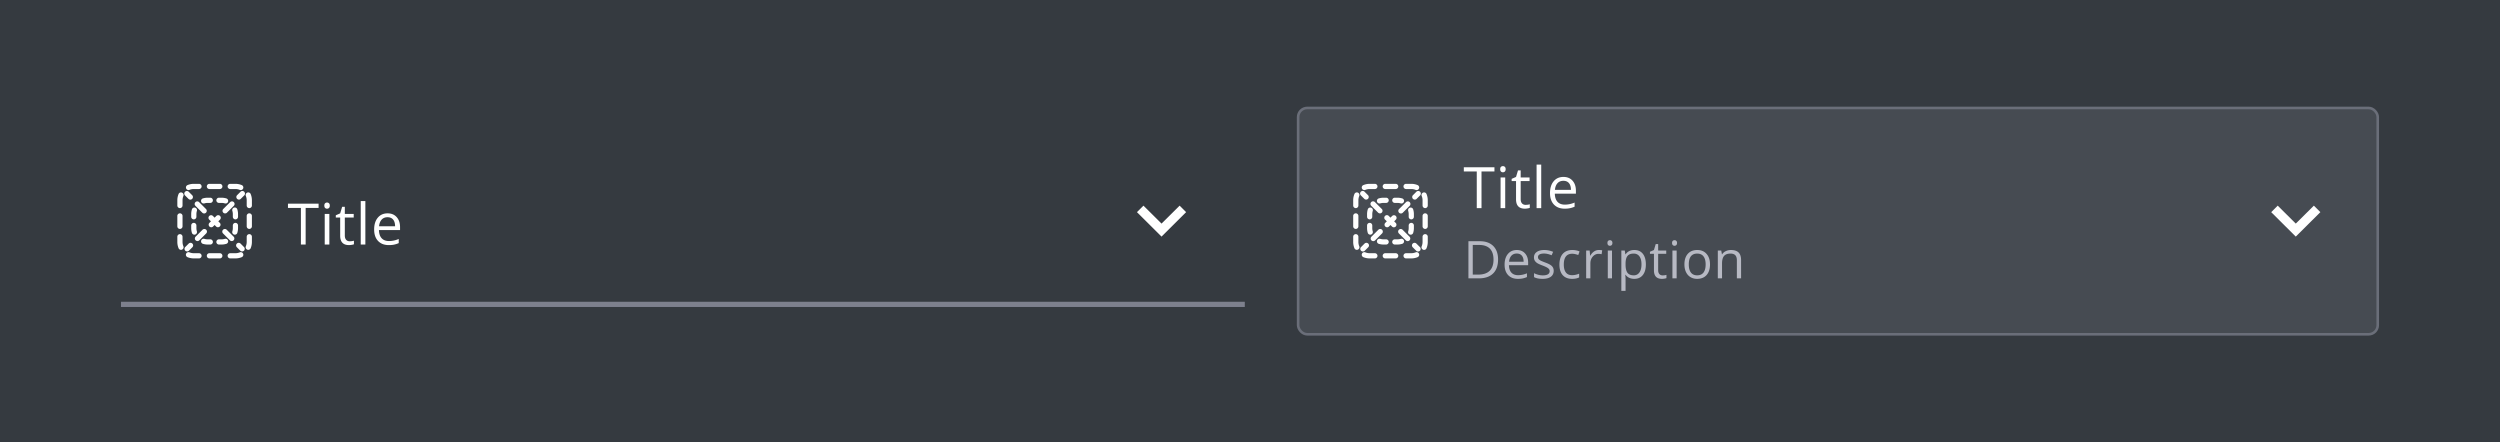 <svg width="961" height="170" fill="none" xmlns="http://www.w3.org/2000/svg"><path fill="#353A40" d="M0 0h961v170H0z"/><path d="M74.5 72.667c-.59 0-1.15.117-1.659.328a1 1 0 01-.766-1.847 6.318 6.318 0 012.425-.481h2a1 1 0 010 2h-2zM79.5 71.667a1 1 0 011-1h4a1 1 0 010 2h-4a1 1 0 01-1-1zM87.5 71.667a1 1 0 011-1h2c.857 0 1.676.17 2.424.48a1 1 0 11-.766 1.848 4.317 4.317 0 00-1.658-.328h-2a1 1 0 01-1-1zM69.954 74.035a1 1 0 01.54 1.307A4.317 4.317 0 0070.167 77v2a1 1 0 11-2 0v-2c0-.857.171-1.676.481-2.424a1 1 0 011.307-.541zM95.045 74.035a1 1 0 011.307.54c.31.749.481 1.568.481 2.425v2a1 1 0 11-2 0v-2c0-.59-.117-1.149-.328-1.658a1 1 0 01.54-1.307zM69.166 82a1 1 0 011 1v4a1 1 0 11-2 0v-4a1 1 0 011-1zM95.833 82a1 1 0 011 1v4a1 1 0 11-2 0v-4a1 1 0 011-1zM69.166 90a1 1 0 011 1v2c0 .59.118 1.149.329 1.659a1 1 0 11-1.848.766 6.317 6.317 0 01-.48-2.425v-2a1 1 0 011-1zM95.833 90a1 1 0 011 1v2c0 .857-.17 1.677-.48 2.425a1 1 0 01-1.848-.766c.211-.51.328-1.07.328-1.659v-2a1 1 0 011-1zM71.535 97.546a1 1 0 011.306-.541c.51.211 1.07.328 1.659.328h2a1 1 0 110 2h-2c-.857 0-1.677-.17-2.425-.48a1 1 0 01-.54-1.307zM93.465 97.546a1 1 0 01-.54 1.306 6.316 6.316 0 01-2.425.481h-2a1 1 0 010-2h2c.59 0 1.149-.117 1.658-.328a1 1 0 011.307.54zM79.5 98.333a1 1 0 011-1h4a1 1 0 110 2h-4a1 1 0 01-1-1zM93.874 75.121a1 1 0 00-1.415-1.414l-1.328 1.329a1 1 0 001.414 1.414l1.329-1.329zM89.889 79.106a1 1 0 00-1.414-1.414l-2.657 2.657a1 1 0 001.414 1.414l2.657-2.657zM84.576 84.42a1 1 0 00-1.415-1.415l-.661.662-.662-.662a1 1 0 00-1.414 1.414l.662.662-.581.58a1 1 0 001.414 1.415l.58-.58.582.58a1 1 0 001.414-1.414l-.58-.581.66-.662zM79.263 89.733a1 1 0 10-1.415-1.415l-2.656 2.657a1 1 0 001.414 1.414l2.657-2.656zM73.95 95.046a1 1 0 10-1.415-1.415l-1.328 1.329a1 1 0 001.414 1.414l1.328-1.328zM92.379 96.374a1 1 0 001.414-1.414l-1.329-1.329a1 1 0 10-1.414 1.415l1.329 1.328zM88.394 92.389a1 1 0 001.414-1.414l-2.657-2.657a1 1 0 10-1.414 1.415l2.657 2.656zM77.767 81.763a1 1 0 001.415-1.414l-2.657-2.657a1 1 0 00-1.414 1.414l2.656 2.657zM72.454 76.45a1 1 0 001.415-1.415l-1.329-1.328a1 1 0 00-1.414 1.414l1.328 1.329zM78.574 78.186c.398-.12.82-.186 1.26-.186h1a1 1 0 100-2h-1c-.639 0-1.256.095-1.84.271a1 1 0 10.58 1.915zM84.166 76a1 1 0 100 2h1c.44 0 .862.065 1.26.186a1 1 0 00.58-1.915 6.332 6.332 0 00-1.84-.27h-1zM75.685 81.075a1 1 0 10-1.914-.58 6.336 6.336 0 00-.271 1.838v1a1 1 0 002 0v-1c0-.439.065-.861.185-1.258zM91.228 80.495a1 1 0 10-1.913.58c.12.397.185.82.185 1.258v1a1 1 0 002 0v-1c0-.638-.095-1.255-.272-1.838zM75.5 86.667a1 1 0 00-2 0v1c0 .638.094 1.255.271 1.838a1 1 0 001.914-.58 4.334 4.334 0 01-.185-1.258v-1zM91.5 86.667a1 1 0 00-2 0v1c0 .44-.065.861-.186 1.258a1 1 0 101.915.58c.176-.583.27-1.2.27-1.838v-1zM78.574 91.815a1 1 0 00-.58 1.914c.584.177 1.201.271 1.84.271h1a1 1 0 100-2h-1c-.44 0-.862-.065-1.26-.185zM87.005 93.729a1 1 0 00-.58-1.914c-.397.12-.82.185-1.258.185h-1a1 1 0 100 2h1c.637 0 1.255-.094 1.838-.271zM117.493 94h-1.826V79.917h-4.974v-1.622h11.774v1.622h-4.974V94zm9.112 0h-1.783V82.227h1.783V94zm-1.933-14.964c0-.408.1-.705.301-.892.2-.193.451-.29.752-.29.286 0 .533.097.741.29.208.194.311.491.311.892s-.103.702-.311.903c-.208.193-.455.29-.741.29a1.04 1.04 0 01-.752-.29c-.201-.201-.301-.502-.301-.903zm9.767 13.707c.316 0 .62-.021.914-.064.293-.05.526-.1.698-.15v1.364c-.194.093-.48.168-.86.225a5.974 5.974 0 01-1.009.097c-2.278 0-3.416-1.2-3.416-3.599v-7.004h-1.687v-.86l1.687-.74.752-2.514h1.031v2.729h3.416v1.385h-3.416v6.929c0 .709.168 1.253.505 1.633.336.38.798.57 1.385.57zM140.447 94h-1.783V77.285h1.783V94zm9.005.215c-1.74 0-3.115-.53-4.125-1.59-1.002-1.06-1.504-2.532-1.504-4.415 0-1.898.466-3.405 1.397-4.522.938-1.118 2.195-1.676 3.77-1.676 1.475 0 2.643.487 3.502 1.46.86.968 1.289 2.246 1.289 3.836v1.127h-8.11c.036 1.383.383 2.432 1.042 3.148.666.716 1.6 1.074 2.804 1.074 1.267 0 2.52-.265 3.759-.795v1.59a9.104 9.104 0 01-1.794.58c-.558.122-1.235.183-2.03.183zm-.483-10.71c-.946 0-1.701.308-2.267.924-.558.616-.888 1.468-.988 2.556h6.155c0-1.124-.251-1.983-.752-2.578-.501-.601-1.217-.902-2.148-.902zM455.95 81.55l-2.5-2.5-6.95 6.9-6.95-6.9-2.5 2.5 9.45 9.4 9.45-9.4z" fill="#fff"/><path d="M478.5 116h-432v2h432v-2z" fill="#7D808D" mask="url(#prefix__path-1-inside-1_6828_86696)"/><rect x="499" y="41.5" width="415" height="87" rx="3.5" fill="#464B52"/><path d="M526.5 72.667a4.32 4.32 0 00-1.659.328.999.999 0 11-.766-1.847 6.32 6.32 0 012.425-.481h2a1 1 0 010 2h-2zM531.5 71.667a1 1 0 011-1h4a1 1 0 010 2h-4a1 1 0 01-1-1zM539.5 71.667a1 1 0 011-1h2c.857 0 1.676.17 2.424.48a1 1 0 11-.766 1.848 4.314 4.314 0 00-1.658-.328h-2a1 1 0 01-1-1zM521.954 74.035a1 1 0 01.541 1.307 4.323 4.323 0 00-.328 1.658v2a1 1 0 01-2 0v-2c0-.857.17-1.676.48-2.424a1 1 0 011.307-.541zM547.045 74.035a1 1 0 011.307.54c.31.749.481 1.568.481 2.425v2a1 1 0 01-2 0v-2c0-.59-.117-1.149-.328-1.658a1 1 0 01.54-1.307zM521.167 82a1 1 0 011 1v4a1 1 0 01-2 0v-4a1 1 0 011-1zM547.833 82a1 1 0 011 1v4a1 1 0 01-2 0v-4a1 1 0 011-1zM521.167 90a1 1 0 011 1v2c0 .59.117 1.149.328 1.659a1 1 0 01-1.848.766 6.321 6.321 0 01-.48-2.425v-2a1 1 0 011-1zM547.833 90a1 1 0 011 1v2c0 .857-.171 1.677-.481 2.425a1 1 0 11-1.847-.766c.211-.51.328-1.07.328-1.659v-2a1 1 0 011-1zM523.535 97.546a.999.999 0 011.306-.541 4.32 4.32 0 001.659.328h2a1 1 0 010 2h-2c-.857 0-1.677-.17-2.425-.48a1 1 0 01-.54-1.307zM545.465 97.546a.999.999 0 01-.541 1.306 6.312 6.312 0 01-2.424.481h-2a1 1 0 010-2h2c.589 0 1.149-.117 1.658-.328a1 1 0 011.307.54zM531.5 98.333a1 1 0 011-1h4a1 1 0 010 2h-4a1 1 0 01-1-1zM545.874 75.121a1 1 0 00-1.415-1.414l-1.328 1.329a1 1 0 001.414 1.414l1.329-1.329zM541.889 79.106a1 1 0 00-1.414-1.414l-2.657 2.657a1 1 0 101.414 1.414l2.657-2.657zM536.576 84.42a1.001 1.001 0 00-1.415-1.415l-.661.662-.662-.662a1 1 0 10-1.414 1.414l.662.662-.581.58a1 1 0 101.414 1.415l.581-.58.581.58a1 1 0 101.414-1.414l-.581-.581.662-.662zM531.263 89.733a1 1 0 00-1.415-1.415l-2.656 2.657a1 1 0 101.414 1.414l2.657-2.656zM525.949 95.046a1 1 0 10-1.414-1.415l-1.328 1.329a1 1 0 101.414 1.414l1.328-1.328zM544.379 96.374a1 1 0 101.414-1.414l-1.329-1.329a1 1 0 10-1.414 1.415l1.329 1.328zM540.394 92.389a1 1 0 101.414-1.414l-2.657-2.657a1 1 0 10-1.414 1.415l2.657 2.656zM529.767 81.763a1.001 1.001 0 001.415-1.414l-2.657-2.657a1 1 0 10-1.414 1.414l2.656 2.657zM524.454 76.45a1.001 1.001 0 001.415-1.415l-1.329-1.328a1 1 0 10-1.414 1.414l1.328 1.329zM530.574 78.186c.398-.12.82-.186 1.259-.186h1a1 1 0 000-2h-1c-.638 0-1.255.095-1.838.271a1 1 0 10.579 1.915zM536.167 76a1 1 0 100 2h1c.439 0 .861.065 1.258.186a1 1 0 10.58-1.915 6.332 6.332 0 00-1.838-.27h-1zM527.685 81.075a1 1 0 10-1.914-.58 6.323 6.323 0 00-.271 1.838v1a1 1 0 002 0v-1c0-.439.065-.861.185-1.258zM543.229 80.495a1 1 0 00-1.915.58c.121.397.186.82.186 1.258v1a1 1 0 002 0v-1c0-.638-.095-1.255-.271-1.838zM527.5 86.667a1 1 0 00-2 0v1c0 .638.094 1.255.271 1.838a1 1 0 001.914-.58 4.344 4.344 0 01-.185-1.258v-1zM543.5 86.667a1 1 0 00-2 0v1c0 .44-.065.861-.186 1.258a1 1 0 001.915.58c.176-.583.271-1.2.271-1.838v-1zM530.574 91.815a1 1 0 00-.579 1.914c.583.177 1.2.271 1.838.271h1a1 1 0 000-2h-1c-.439 0-.861-.065-1.259-.185zM539.005 93.729a1 1 0 10-.58-1.914 4.33 4.33 0 01-1.258.185h-1a1 1 0 100 2h1c.637 0 1.255-.094 1.838-.271zM569.493 80h-1.826V65.917h-4.974v-1.622h11.774v1.622h-4.974V80zm9.112 0h-1.783V68.227h1.783V80zm-1.933-14.964c0-.408.1-.705.301-.892.2-.193.451-.29.752-.29.286 0 .533.097.741.29.208.194.311.491.311.892s-.103.702-.311.903c-.208.193-.455.29-.741.29a1.04 1.04 0 01-.752-.29c-.201-.201-.301-.502-.301-.903zm9.767 13.707c.316 0 .62-.021.914-.064.293-.05.526-.1.698-.15v1.364c-.194.093-.48.168-.86.225a5.974 5.974 0 01-1.009.097c-2.278 0-3.416-1.2-3.416-3.599v-7.004h-1.687v-.86l1.687-.74.752-2.514h1.031v2.729h3.416v1.385h-3.416v6.929c0 .709.168 1.253.505 1.633.336.38.798.57 1.385.57zM592.447 80h-1.783V63.285h1.783V80zm9.005.215c-1.74 0-3.115-.53-4.125-1.59-1.002-1.06-1.504-2.532-1.504-4.415 0-1.898.466-3.405 1.397-4.522.938-1.118 2.195-1.676 3.77-1.676 1.475 0 2.643.487 3.502 1.46.86.968 1.289 2.246 1.289 3.836v1.127h-8.11c.036 1.383.383 2.432 1.042 3.148.666.716 1.6 1.074 2.804 1.074 1.267 0 2.52-.265 3.759-.795v1.59a9.104 9.104 0 01-1.794.58c-.558.122-1.235.183-2.03.183zm-.483-10.71c-.946 0-1.701.308-2.267.924-.558.616-.888 1.468-.988 2.556h6.155c0-1.124-.251-1.983-.752-2.578-.501-.601-1.217-.902-2.148-.902z" fill="#fff"/><path d="M575.859 99.725c0 2.356-.641 4.16-1.923 5.41-1.276 1.243-3.116 1.865-5.518 1.865h-3.955V92.723h4.375c2.22 0 3.945.615 5.176 1.845 1.23 1.23 1.845 2.95 1.845 5.157zm-1.757.058c0-1.862-.469-3.265-1.407-4.209-.931-.944-2.317-1.416-4.16-1.416h-2.412v11.406h2.022c1.979 0 3.466-.485 4.462-1.455.997-.976 1.495-2.418 1.495-4.326zm9.378 7.412c-1.582 0-2.832-.481-3.75-1.445-.911-.964-1.367-2.301-1.367-4.014 0-1.725.423-3.095 1.269-4.111.853-1.016 1.996-1.523 3.428-1.523 1.341 0 2.402.442 3.184 1.328.781.879 1.172 2.04 1.172 3.486v1.025h-7.373c.032 1.257.348 2.211.947 2.862.605.651 1.455.976 2.549.976 1.152 0 2.291-.241 3.418-.722v1.445a8.31 8.31 0 01-1.631.527c-.508.111-1.123.166-1.846.166zm-.439-9.736c-.86 0-1.547.28-2.061.84-.508.56-.807 1.334-.898 2.324h5.595c0-1.022-.228-1.803-.683-2.344-.456-.547-1.107-.82-1.953-.82zm14.202 6.621c0 .996-.371 1.764-1.113 2.305-.742.54-1.784.81-3.125.81-1.419 0-2.526-.224-3.32-.674v-1.503c.514.26 1.064.465 1.65.615.593.15 1.162.224 1.709.224.846 0 1.498-.133 1.953-.4.456-.273.684-.687.684-1.24 0-.417-.182-.772-.547-1.065-.358-.299-1.061-.651-2.109-1.054-.996-.371-1.706-.694-2.129-.967-.417-.28-.729-.596-.938-.947-.202-.352-.303-.772-.303-1.26 0-.873.355-1.56 1.065-2.06.71-.508 1.683-.762 2.92-.762 1.152 0 2.278.234 3.379.703l-.576 1.318c-1.075-.443-2.048-.664-2.92-.664-.769 0-1.348.12-1.739.361-.39.241-.586.573-.586.996 0 .287.072.531.215.733.15.202.388.394.713.576.326.182.951.446 1.875.791 1.27.462 2.126.928 2.569 1.396.449.469.673 1.058.673 1.768zm7.074 3.115c-1.549 0-2.75-.475-3.603-1.425-.847-.958-1.27-2.308-1.27-4.053 0-1.79.43-3.174 1.289-4.15.866-.977 2.097-1.465 3.692-1.465.514 0 1.028.055 1.543.166.514.11.918.24 1.211.39l-.499 1.377a7.261 7.261 0 00-1.171-.351 5.074 5.074 0 00-1.123-.147c-2.175 0-3.262 1.387-3.262 4.16 0 1.315.264 2.324.791 3.028.534.703 1.321 1.054 2.363 1.054.892 0 1.807-.192 2.744-.576v1.436c-.716.371-1.618.556-2.705.556zm10.287-11.093c.475 0 .902.039 1.279.117l-.224 1.504a5.527 5.527 0 00-1.172-.147c-.866 0-1.608.352-2.227 1.055-.612.703-.918 1.579-.918 2.627V107h-1.621V96.297h1.338l.186 1.982h.078c.397-.696.875-1.233 1.435-1.611a3.232 3.232 0 011.846-.566zM619.656 107h-1.621V96.297h1.621V107zm-1.758-13.603c0-.372.092-.642.274-.811a.945.945 0 01.683-.264c.261 0 .485.088.674.264.189.176.283.446.283.81 0 .365-.094.638-.283.82a.955.955 0 01-.674.265.944.944 0 01-.683-.264c-.182-.183-.274-.456-.274-.82zm10.326 13.798a4.72 4.72 0 01-1.914-.381 3.626 3.626 0 01-1.445-1.191h-.117c.078.625.117 1.217.117 1.777v4.405h-1.621V96.297h1.318l.225 1.465h.078c.417-.586.902-1.01 1.455-1.27s1.188-.39 1.904-.39c1.419 0 2.513.485 3.281 1.455.775.97 1.163 2.33 1.163 4.082 0 1.757-.394 3.125-1.182 4.101-.781.97-1.869 1.455-3.262 1.455zm-.234-9.716c-1.094 0-1.885.302-2.373.908-.488.605-.739 1.569-.752 2.89v.362c0 1.504.25 2.581.752 3.232.501.645 1.305.967 2.412.967.924 0 1.647-.374 2.168-1.123.527-.749.791-1.781.791-3.096 0-1.334-.264-2.357-.791-3.066-.521-.716-1.257-1.075-2.207-1.075zm11.126 8.378c.287 0 .564-.019.83-.058a5.92 5.92 0 00.635-.137v1.24c-.176.085-.436.153-.781.205a5.398 5.398 0 01-.918.088c-2.07 0-3.105-1.09-3.105-3.271v-6.367h-1.534v-.782l1.534-.673.683-2.286h.938v2.48h3.105v1.26h-3.105v6.299c0 .645.153 1.14.459 1.485.306.345.726.517 1.259.517zm5.385 1.143h-1.621V96.297h1.621V107zm-1.758-13.603c0-.372.091-.642.273-.811a.949.949 0 01.684-.264c.26 0 .485.088.674.264.189.176.283.446.283.81 0 .365-.094.638-.283.82a.957.957 0 01-.674.265.948.948 0 01-.684-.264c-.182-.183-.273-.456-.273-.82zm14.584 8.242c0 1.744-.44 3.108-1.319 4.091-.879.977-2.093 1.465-3.642 1.465-.957 0-1.807-.224-2.549-.674-.742-.449-1.315-1.093-1.719-1.933-.404-.84-.605-1.823-.605-2.949 0-1.745.436-3.102 1.308-4.073.873-.976 2.084-1.464 3.633-1.464 1.497 0 2.686.498 3.564 1.494.886.996 1.329 2.343 1.329 4.043zm-8.155 0c0 1.367.274 2.409.821 3.125.546.716 1.35 1.074 2.412 1.074 1.061 0 1.865-.355 2.412-1.065.553-.716.83-1.761.83-3.134 0-1.361-.277-2.393-.83-3.096-.547-.71-1.358-1.065-2.432-1.065-1.061 0-1.862.349-2.402 1.045-.541.697-.811 1.735-.811 3.116zm18.48 5.361v-6.924c0-.872-.198-1.523-.595-1.953-.397-.43-1.019-.645-1.866-.645-1.119 0-1.94.303-2.461.909-.52.605-.781 1.605-.781 2.998V107h-1.621V96.297h1.318l.264 1.465h.078a3.28 3.28 0 011.397-1.221c.599-.293 1.266-.44 2.002-.44 1.289 0 2.259.313 2.91.938.651.619.976 1.611.976 2.979V107h-1.621z" fill="#B7B9C3"/><path d="M891.95 81.55l-2.5-2.5-6.95 6.9-6.95-6.9-2.5 2.5 9.45 9.4 9.45-9.4z" fill="#fff"/><rect x="499" y="41.5" width="415" height="87" rx="3.5" stroke="#6A6E79"/></svg>